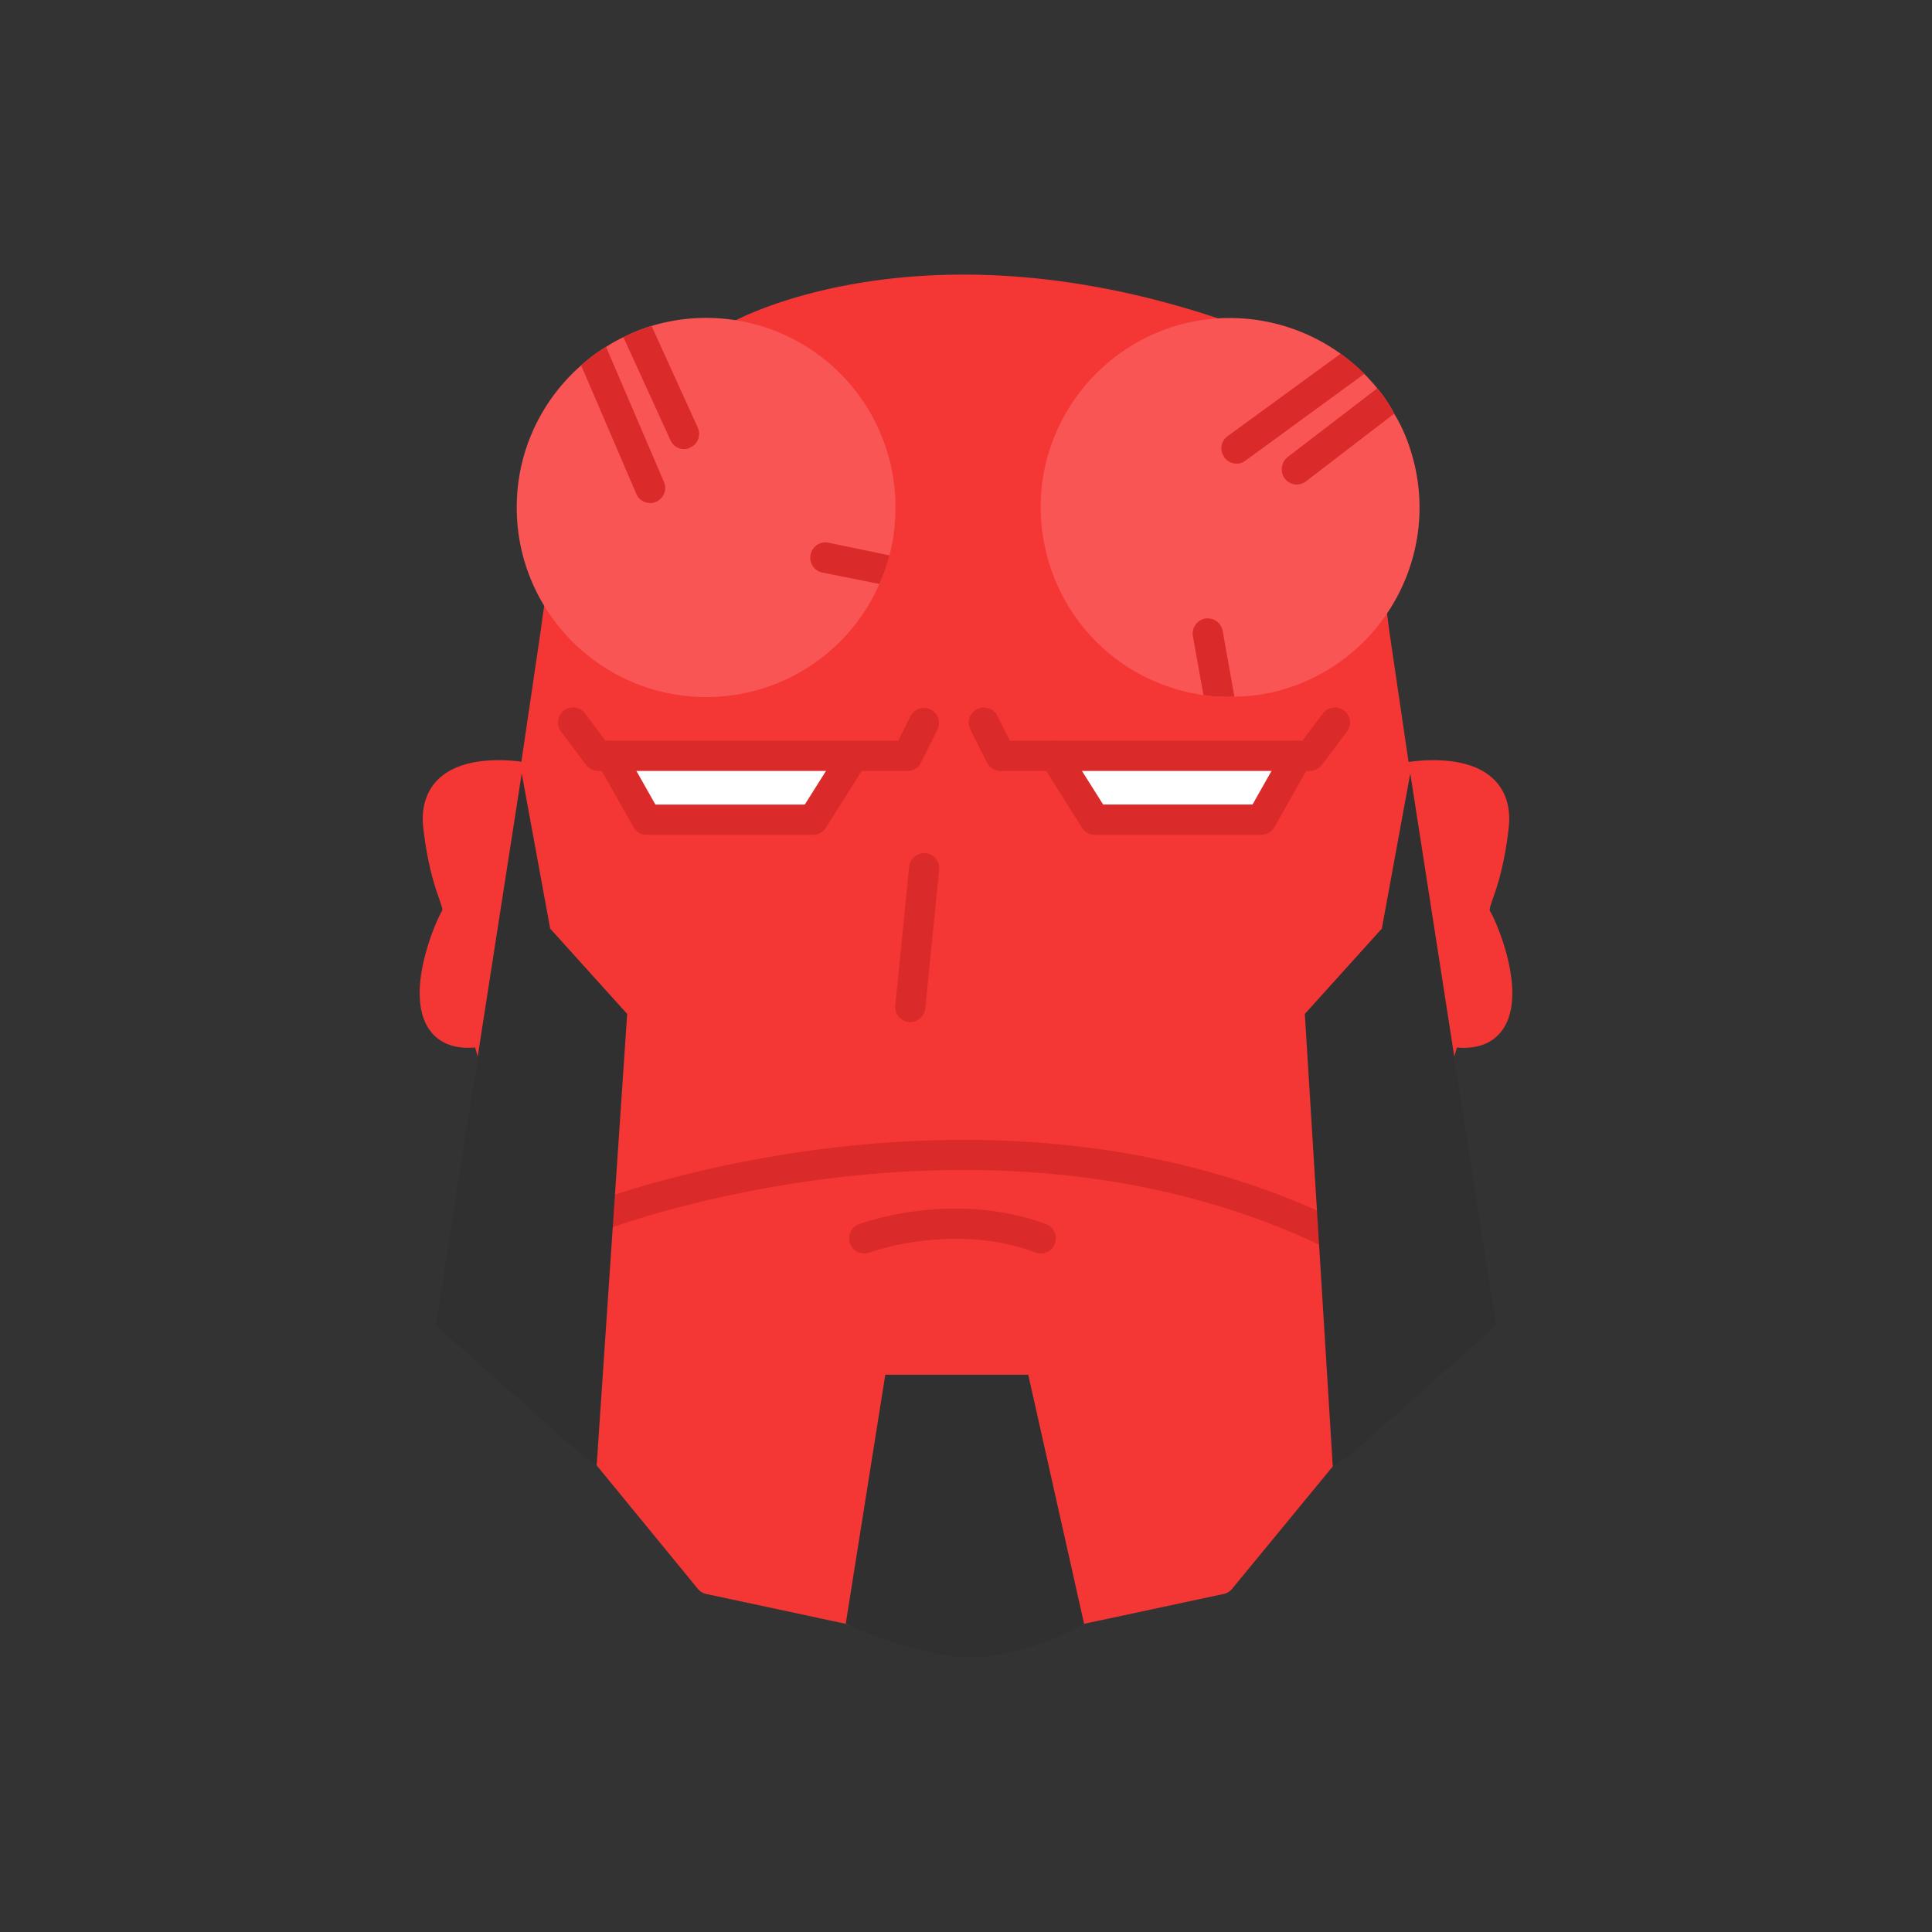 <svg xmlns="http://www.w3.org/2000/svg" viewBox="0 0 48 48"><rect x="0" y="0" width="48" height="48" fill="#333333" stroke="none"/><path fill="#f43735" d="M37.027 22.649c-.027-.044-.031-.05.063-.323.108-.308.287-.825.393-1.755.075-.658-.18-1.039-.408-1.244-.572-.515-1.557-.468-2.08-.397l-.483-3.282-.083-.662c.716-1.089.626-1.58.312-2.948-.296-1.286-.614-2.612-1.733-3.314a4.907 4.907 0 0 0-2.51-.735c-7.49-2.583-12.13-.086-12.331.027-.15-.014-.293-.045-.445-.045-2.726 0-4.304 2.163-4.304 4.889 0 .944-.308 1.225.153 1.977-.037.048-.125.747-.134.811l-.483 3.275c-.533-.067-1.475-.095-2.03.404-.227.205-.482.586-.407 1.244.106.93.285 1.447.393 1.755.094.272.09.279.063.323-.134.214-.948 2.04-.296 2.945.174.242.505.485 1.127.43l.069.238-.952 6.457a.365.365 0 0 0 .118.326l3.785 3.362 2.515 3.069a.36.36 0 0 0 .215.127l3.458.74c.285.176 1.503-.127 2.84-.127.061 0 .232.245.29.233.061.002.532.005.532.005 1.247-.063 1.992.052 2.26-.111l3.46-.74a.36.36 0 0 0 .215-.127l2.503-3.043a.45.45 0 0 0 .077-.077l.234-.209a.365.365 0 0 0 .139-.076l3.399-3.026a.365.365 0 0 0 .118-.326l-.952-6.457.069-.237c.625.055.953-.19 1.127-.43.652-.906-.162-2.732-.296-2.946z"/><path fill="#f95555" d="M22.248 12.608c0 .41-.05.81-.15 1.19-.06.25-.15.49-.25.71a4.692 4.692 0 0 1-4.3 2.81c-2.6 0-4.71-2.11-4.71-4.71 0-1.41.62-2.67 1.6-3.53.19-.17.4-.33.62-.46.14-.09.28-.17.43-.24.22-.11.46-.21.7-.28a4.703 4.703 0 0 1 6.06 4.51zM31.618 17.198c-.31.07-.64.11-.95.11-.26.01-.52 0-.77-.04a4.68 4.68 0 0 1-3.92-3.61c-.59-2.53 1-5.05 3.53-5.64a4.72 4.72 0 0 1 4.71 1.63c.16.19.31.41.42.63.24.39.4.82.51 1.28.58 2.53-1 5.05-3.53 5.64z"/><path fill="#fff" d="M15.169 18.779l.896 1.586h4.137l1-1.586M32.234 18.779l-.897 1.586H27.2l-.999-1.586"/><path fill="#db2a2a" d="M22.098 13.798c-.06.25-.15.49-.25.71l-1.45-.29a.38.38 0 0 1 .16-.74l1.54.32zM17.148 11.118c-.05.03-.1.04-.15.04a.37.37 0 0 1-.34-.22l-1.17-2.56c.22-.11.46-.21.7-.28l1.15 2.53c.08.19 0 .41-.19.49zM16.298 12.468a.32.32 0 0 1-.14.03c-.15 0-.29-.08-.35-.23l-1.37-3.19c.19-.17.4-.33.62-.46l1.44 3.36c.08.19-.01.41-.2.49zM30.668 17.308c-.26.01-.52 0-.77-.04l-.26-1.46c-.04-.2.1-.4.3-.44.21-.03.4.1.44.31l.29 1.63zM34.638 10.278l-2.19 1.68a.4.4 0 0 1-.23.08c-.11 0-.22-.05-.3-.15-.12-.16-.09-.4.07-.53l2.23-1.71c.16.19.31.41.42.63zM33.898 9.288l-2.96 2.16a.34.34 0 0 1-.22.07c-.11 0-.23-.05-.3-.16a.37.37 0 0 1 .08-.52l2.81-2.05c.21.15.41.32.59.5z"/><path fill="#303030" d="M26.934 40.343l-1.388-6.189h-3.551l-.983 6.189s1.913.91 3.291.83c1.379-.082 2.631-.83 2.631-.83z"/><g><path fill="#db2a2a" d="M22.547 19.154h-7.688a.374.374 0 0 1-.3-.15l-.62-.828a.374.374 0 1 1 .599-.45l.508.678h7.269l.31-.62a.375.375 0 0 1 .67.336l-.413.827a.375.375 0 0 1-.335.207z"/><path fill="#db2a2a" d="M20.202 20.74h-4.137a.377.377 0 0 1-.327-.19l-.896-1.587a.375.375 0 0 1 .653-.369l.789 1.396h3.71l.89-1.411a.375.375 0 1 1 .635.4l-1 1.586a.376.376 0 0 1-.317.175zM32.544 19.154h-7.688a.375.375 0 0 1-.335-.207l-.414-.827a.374.374 0 0 1 .168-.503.374.374 0 0 1 .503.167l.31.62h7.269l.508-.677a.374.374 0 1 1 .6.45l-.621.826a.374.374 0 0 1-.3.15z"/><path fill="#db2a2a" d="M31.338 20.74H27.2a.376.376 0 0 1-.317-.175l-1-1.586a.375.375 0 0 1 .635-.4l.89 1.41h3.71l.789-1.395a.375.375 0 1 1 .653.37l-.896 1.585a.377.377 0 0 1-.326.19zM33.306 31.141a.37.37 0 0 1-.167-.04c-8.41-4.208-17.998-.586-18.083-.55a.375.375 0 1 1-.3-.688c.088-.038 9.988-3.803 18.719.568a.375.375 0 0 1-.169.71z"/><path fill="#db2a2a" d="M21.478 31.141a.374.374 0 0 1-.132-.727c.096-.036 2.347-.855 4.641 0a.375.375 0 0 1-.262.704c-2.035-.763-4.096-.008-4.116 0a.387.387 0 0 1-.131.023zM22.616 25.394l-.038-.002a.375.375 0 0 1-.336-.41l.345-3.448a.38.38 0 0 1 .41-.336c.206.02.357.204.336.41l-.345 3.448a.375.375 0 0 1-.372.338z"/></g><path fill="#303030" d="M10.83 32.93l2.132-13.714.707 3.855 1.913 2.12-.758 11.216-.402-.28zM37.169 32.931l-2.131-13.715-.707 3.855-1.913 2.12.694 11.242.466-.306z"/></svg>